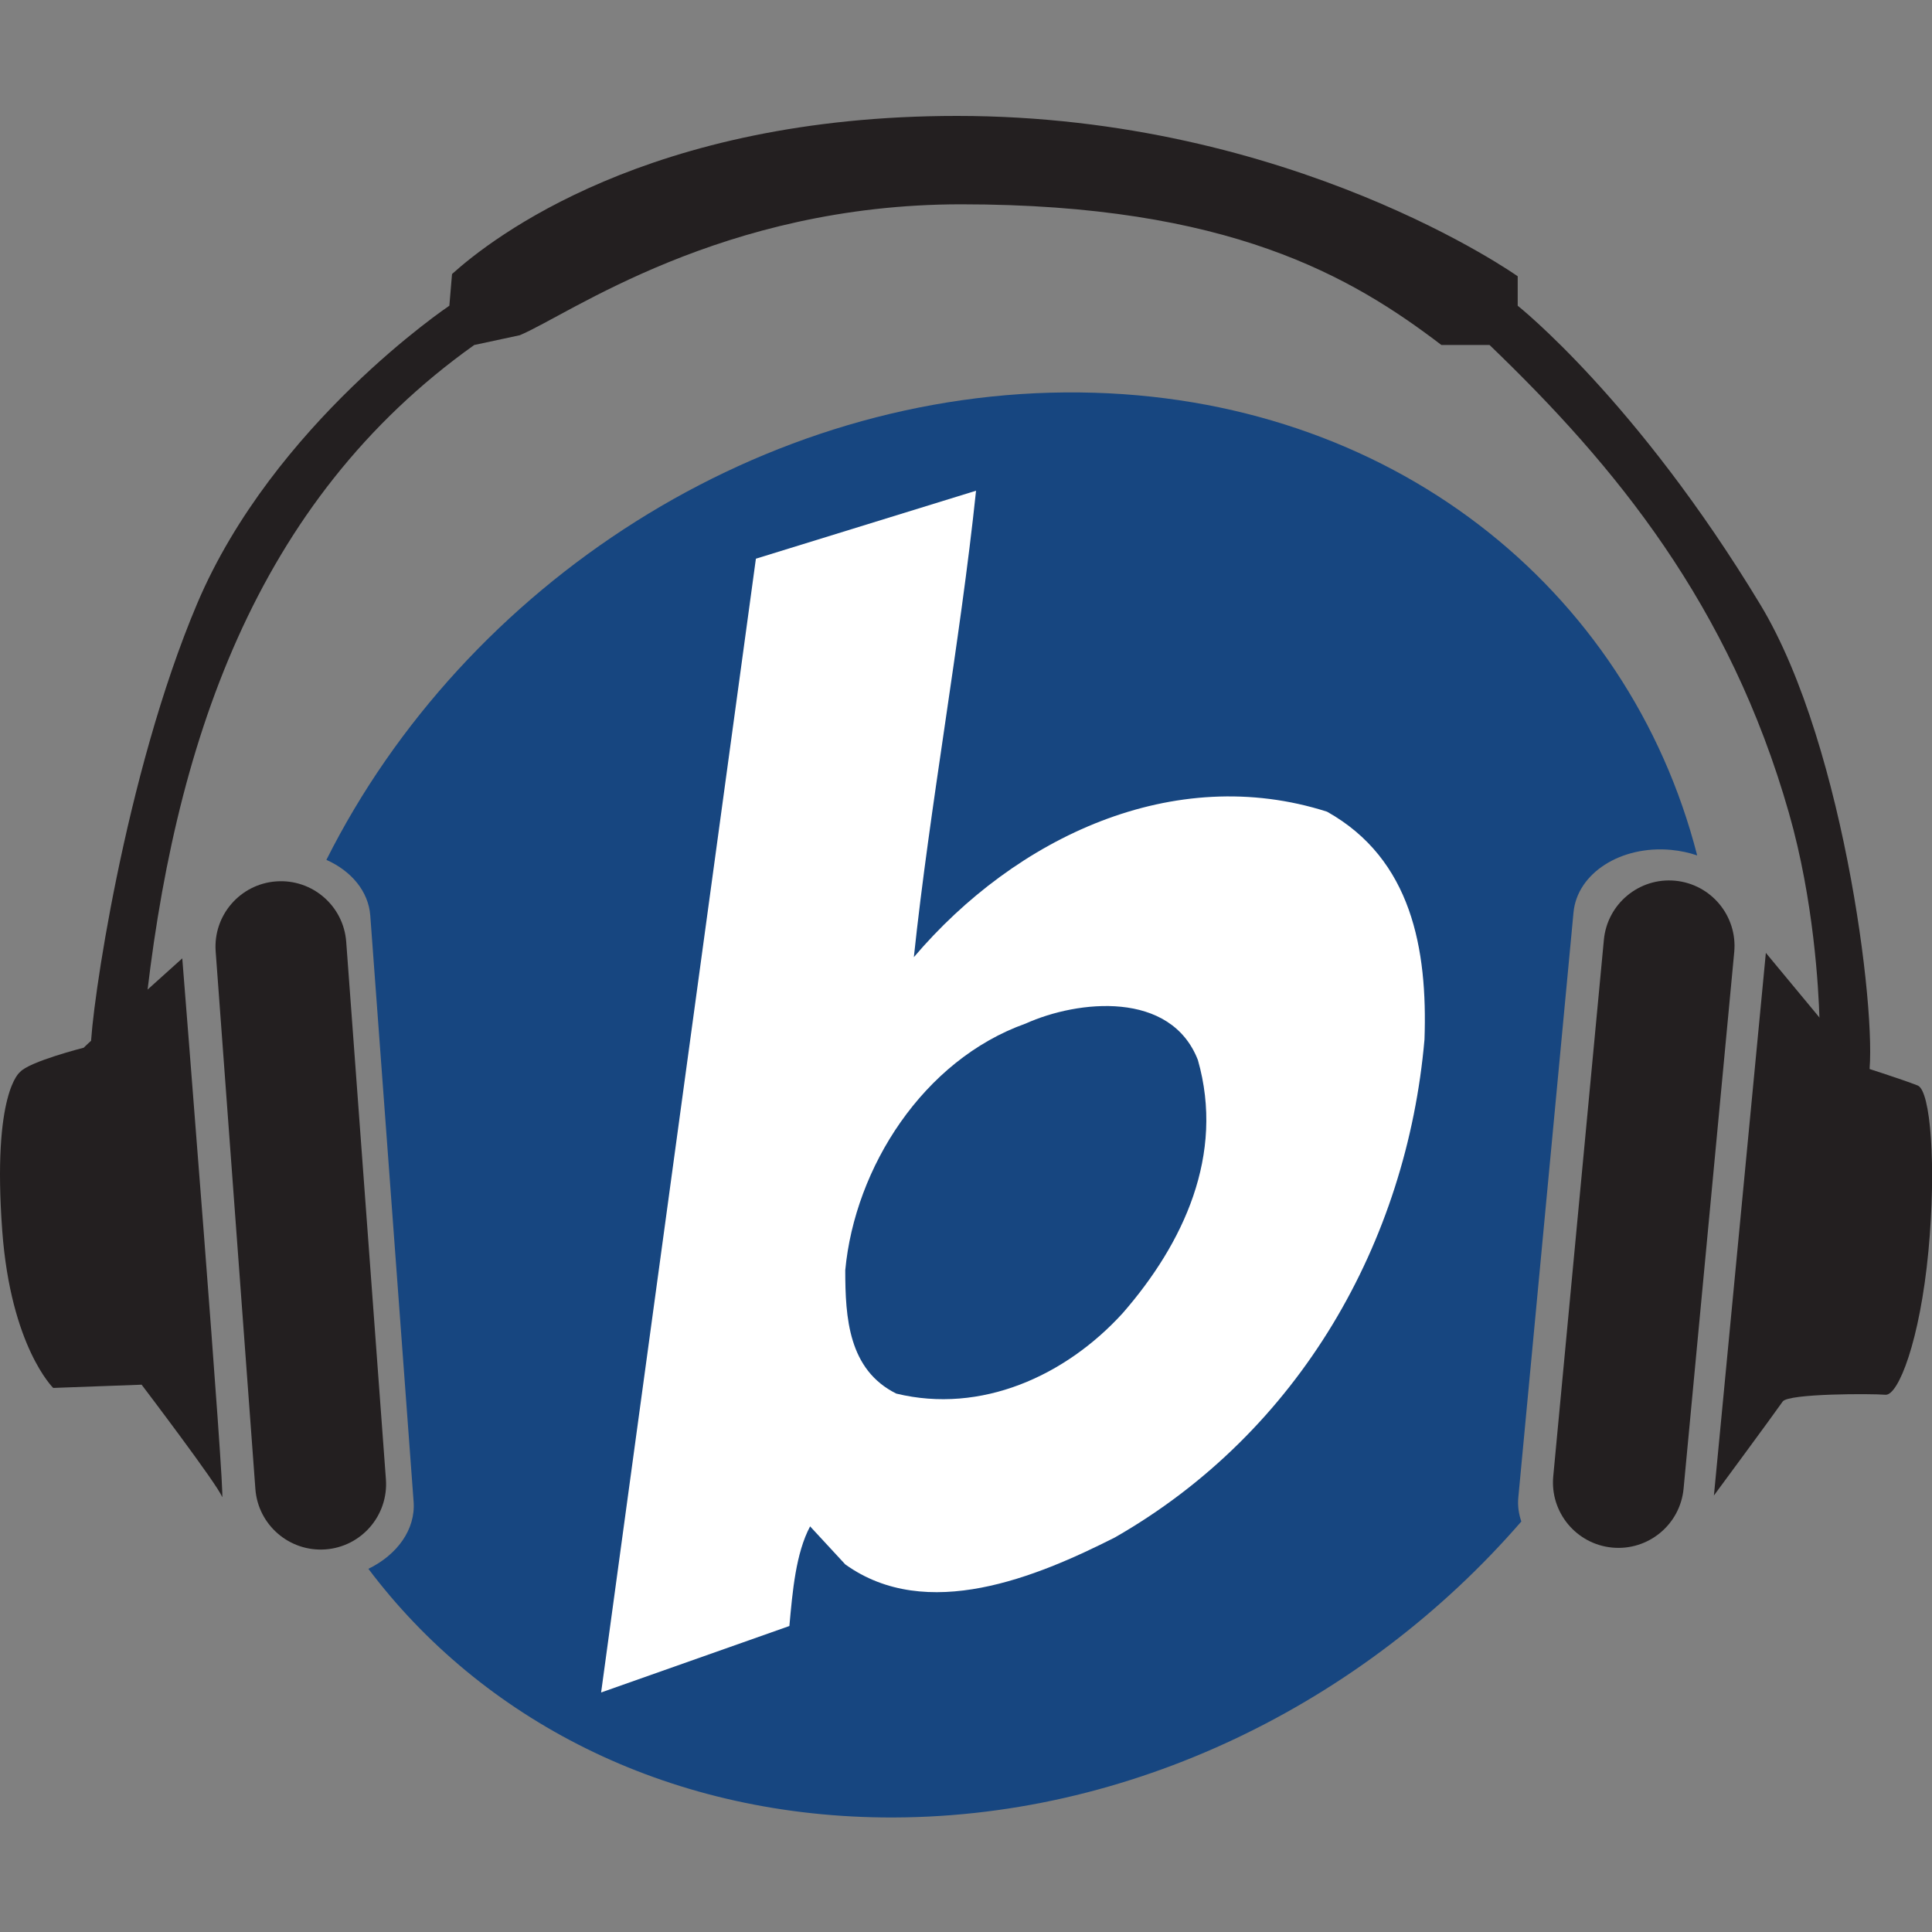 <svg width="500" height="500" xmlns="http://www.w3.org/2000/svg" xmlns:sketch="http://www.bohemiancoding.com/sketch/ns"><rect width="100%" height="100%" fill="#808080" stroke="none"/><title>bug-color</title><desc>Created with Sketch.</desc><g sketch:type="MSLayerGroup" fill="none"><path d="M99.873 382.836c.69 9.332-6.312 17.455-15.636 18.146-9.333.68-17.462-6.322-18.145-15.65l-10.276-139.086c-.689-9.327 6.312-17.454 15.643-18.141 9.333-.688 17.453 6.31 18.142 15.645l10.272 139.086z" id="Shape" fill="#231F20" sketch:type="MSShapeGroup"/><path d="M392.939 387.549l14.286-151.428c.96-10.152 12.283-17.391 25.29-16.168 2.36.226 4.629.721 6.717 1.43-17.783-69.249-79.527-118.917-159.729-119.818-82.207-.94-159.218 49.605-195.032 120.966 6.427 2.868 10.889 8.12 11.357 14.427l11.214 151.69c.532 7.172-4.271 13.754-11.703 17.363 29.265 38.846 76.609 63.695 133.123 64.34 63.826.723 124.537-29.602 165.257-76.592-.684-1.984-.984-4.077-.78-6.21z" id="Shape" fill="#174680" sketch:type="MSShapeGroup"/><path d="M435.712 385.244c-.869 9.312-9.146 16.148-18.452 15.271-9.314-.877-16.16-9.139-15.279-18.457l13.103-138.846c.884-9.312 9.146-16.156 18.452-15.281 9.321.886 16.152 9.144 15.282 18.461l-13.106 138.852z" id="Shape" fill="#231F20" sketch:type="MSShapeGroup"/><path d="M37.1 262.621l.097-.803" id="Shape" fill="#231F20" sketch:type="MSShapeGroup"/><path d="M21.689 271.141s-14.154 3.592-16.508 6.305c0 0-7.25 5.172-4.597 41.117 2.22 29.977 13.19 40.633 13.19 40.633l22.875-.838s19.747 25.988 20.819 29.027c1.083 3.037-10.297-139.36-10.297-139.36s-25.527 22.918-25.482 23.116z" id="Shape" fill="#231F20" sketch:type="MSShapeGroup"/><path d="M483.438 279.52c2.934-12.039-5.461-85.969-27.841-123.007-32.073-53.064-62.817-77.392-62.817-77.392v-7.621s-58.379-41.5-145.108-41.5c-79.863 0-120.419 31.652-130.687 40.918l-.694 8.203s-45.505 30.501-65.255 77.068c-18.831 44.447-27.53 105.842-27.54 115.084 4.958-2.01 9.823-2.75 13.817-6.668-.025-.115-.041-.246-.016-.408l.079-.805c7.377-70.409 28.556-133.676 85.352-174.107l11.787-2.531c12.626-5.249 52.086-33.88 114.234-33.88 69.333 0 101.092 18.724 124.286 36.411h12.459c32.629 31.349 62.105 67.227 77.486 121.144 6.469 22.615 7.659 45.54 7.894 53.192 2.479 5.266 7.212 13.471 12.564 15.899z" id="Shape" fill="#231F20" sketch:type="MSShapeGroup"/><path d="M496.301 280.93c-4.059-1.607-15.084-5.121-15.084-5.121l-24.214-29.206-13.441 140.424s14.968-20.268 17.808-24.326c1.471-2.082 23.172-2.049 26.554-1.738 3.356.324 8.974-14.045 11.158-37.236 2.066-21.922.573-41.471-2.781-42.797z" id="Shape" fill="#231F20" sketch:type="MSShapeGroup"/><path d="M343.438 210.066c-39.642-12.684-80.506 6.548-106.934 37.648 4.111-38.875 11.974-81.438 16.097-120.716l-56.975 17.593-40.058 293.419 48.724-17.199c.814-8.998 1.657-18.811 5.362-25.787l9.098 9.84c21.065 15.123 49.544 3.264 69.777-6.971 47.896-27.412 75.571-76.529 80.129-128.898.815-23.329-3.309-46.65-25.22-58.929zm-52.839 129.727c-14.875 16.367-36.764 26.178-58.637 20.869-12.383-6.146-13.21-19.635-13.21-31.928 2.476-26.598 20.225-54.414 46.662-63.828 13.627-6.141 37.567-8.598 44.596 9.414 7.011 24.551-3.735 47.465-19.411 65.473z" fill="#fff" sketch:type="MSShapeGroup"/></g></svg>